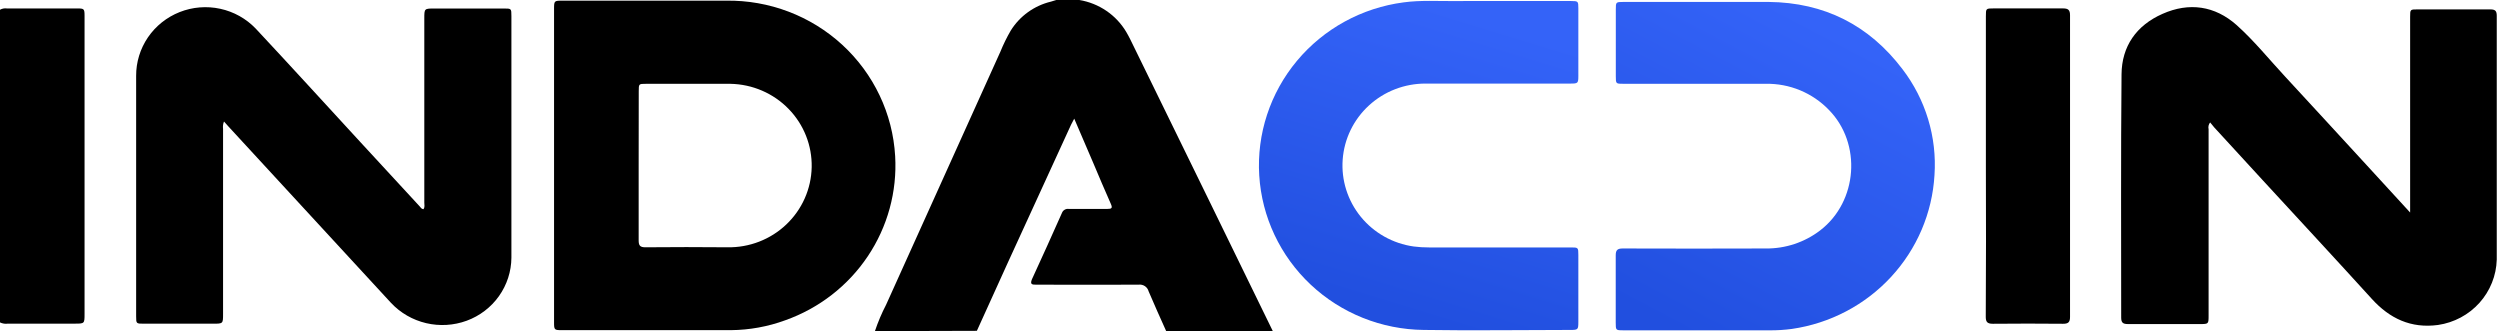 <svg width="151" height="20" viewBox="0 0 151 20" fill="none" xmlns="http://www.w3.org/2000/svg">
<g clip-path="url(#clip0_2699_11649)">
<path d="M52.845 20C53.029 19.451 53.255 18.917 53.522 18.403C55.823 13.307 58.125 8.212 60.426 3.116C60.603 2.68 60.811 2.256 61.048 1.849C61.593 0.97 62.469 0.339 63.483 0.097C63.589 0.068 63.693 0.031 63.799 0H65.193C65.779 0.098 66.336 0.321 66.825 0.654C67.314 0.987 67.724 1.422 68.024 1.928C68.202 2.227 68.351 2.547 68.505 2.862C70.035 5.981 71.563 9.107 73.091 12.239C74.355 14.825 75.618 17.412 76.878 20H70.438C70.085 19.213 69.719 18.405 69.376 17.595C69.342 17.466 69.261 17.354 69.149 17.28C69.037 17.207 68.901 17.176 68.768 17.194C66.71 17.209 64.652 17.194 62.593 17.194C62.357 17.194 62.195 17.194 62.328 16.871C62.942 15.538 63.547 14.201 64.142 12.86C64.172 12.779 64.23 12.711 64.306 12.667C64.381 12.623 64.469 12.606 64.556 12.619C65.329 12.619 66.104 12.619 66.88 12.619C67.145 12.619 67.212 12.572 67.092 12.307C66.726 11.489 66.38 10.662 66.03 9.836L64.883 7.166C64.8 7.321 64.742 7.428 64.694 7.528C63.425 10.296 62.156 13.062 60.889 15.827C60.257 17.209 59.632 18.597 59.003 19.982L52.845 20Z" fill="black"/>
<path d="M0 0.589C0.125 0.518 0.271 0.49 0.414 0.51H4.663C5.083 0.51 5.107 0.534 5.107 0.964C5.107 3.073 5.107 5.182 5.107 7.291V18.96C5.107 19.548 5.107 19.548 4.499 19.548H0.483C0.318 19.572 0.15 19.547 0 19.474V0.589Z" fill="black"/>
<path d="M145.572 12.837V1.018C145.572 0.569 145.572 0.567 146.029 0.567C147.49 0.567 148.95 0.567 150.411 0.567C150.719 0.567 150.804 0.664 150.804 0.96C150.804 5.868 150.804 10.773 150.804 15.68C150.777 16.645 150.407 17.569 149.759 18.291C149.11 19.013 148.225 19.486 147.259 19.628C145.623 19.848 144.337 19.24 143.259 18.054C141.079 15.654 138.872 13.28 136.679 10.896C135.696 9.828 134.715 8.759 133.736 7.691C133.657 7.602 133.582 7.505 133.492 7.394C133.446 7.451 133.414 7.518 133.398 7.588C133.382 7.659 133.382 7.733 133.399 7.804C133.399 11.551 133.399 15.299 133.399 19.048C133.399 19.573 133.399 19.573 132.868 19.573C131.418 19.573 129.968 19.573 128.521 19.573C128.215 19.573 128.12 19.478 128.12 19.179C128.12 14.282 128.096 9.388 128.141 4.491C128.154 2.794 129.038 1.532 130.616 0.837C132.228 0.121 133.779 0.352 135.085 1.508C136.147 2.458 137.051 3.581 138.022 4.627C139.674 6.408 141.31 8.2 142.957 9.986L145.572 12.837Z" fill="black"/>
<path d="M90.252 0.062H94.899C95.314 0.062 95.332 0.08 95.332 0.484C95.332 1.852 95.332 3.217 95.332 4.581C95.332 5.025 95.308 5.048 94.865 5.048H86.101C84.834 5.046 83.613 5.517 82.685 6.369C81.756 7.22 81.189 8.388 81.098 9.636C81.006 10.884 81.398 12.12 82.193 13.095C82.988 14.069 84.127 14.71 85.382 14.887C85.689 14.927 85.999 14.946 86.308 14.945H94.873C95.324 14.945 95.332 14.945 95.332 15.406C95.332 16.749 95.332 18.093 95.332 19.438C95.332 19.907 95.314 19.928 94.857 19.928C91.904 19.928 88.948 19.976 85.995 19.928C83.451 19.902 81.011 18.925 79.167 17.193C77.324 15.461 76.213 13.104 76.058 10.595C75.904 8.087 76.718 5.614 78.336 3.674C79.954 1.735 82.257 0.473 84.779 0.143C85.804 0.004 86.834 0.072 87.862 0.065C88.659 0.054 89.455 0.062 90.252 0.062Z" fill="url(#paint0_linear_2699_11649)"/>
<path d="M102.805 0.117C104.133 0.117 105.482 0.117 106.821 0.117C110.193 0.149 112.894 1.523 114.907 4.175C116.311 6.009 116.998 8.281 116.843 10.575C116.71 12.867 115.78 15.044 114.21 16.737C112.64 18.43 110.526 19.536 108.225 19.868C107.777 19.927 107.324 19.956 106.871 19.952C103.939 19.952 101.007 19.952 98.076 19.952C97.592 19.952 97.59 19.952 97.59 19.482C97.59 18.129 97.59 16.773 97.59 15.419C97.59 15.102 97.699 15.008 98.012 15.008C100.887 15.018 103.763 15.018 106.64 15.008C107.835 15.024 109.001 14.637 109.944 13.911C112.209 12.17 112.461 8.665 110.462 6.635C109.972 6.127 109.381 5.724 108.726 5.453C108.071 5.182 107.366 5.049 106.656 5.061C103.793 5.061 100.928 5.061 98.062 5.061C97.6 5.061 97.595 5.061 97.595 4.608V0.571C97.595 0.125 97.595 0.117 98.065 0.117H102.805Z" fill="url(#paint1_linear_2699_11649)"/>
<path d="M119.947 10.034V0.985C119.947 0.51 119.947 0.508 120.423 0.508C121.817 0.508 123.211 0.508 124.605 0.508C124.913 0.508 125.03 0.597 125.03 0.917C125.03 6.992 125.03 13.066 125.03 19.139C125.03 19.451 124.932 19.558 124.611 19.556C123.195 19.542 121.778 19.542 120.362 19.556C120.014 19.556 119.937 19.427 119.94 19.11C119.957 16.088 119.96 13.063 119.947 10.034Z" fill="black"/>
<path d="M13.529 7.338C13.472 7.48 13.453 7.633 13.473 7.784C13.473 11.512 13.473 15.239 13.473 18.963C13.473 19.551 13.473 19.551 12.865 19.551H8.695C8.228 19.551 8.223 19.551 8.223 19.102C8.223 14.264 8.223 9.424 8.223 4.582C8.219 3.754 8.468 2.943 8.936 2.256C9.405 1.57 10.072 1.038 10.85 0.73C11.629 0.422 12.483 0.352 13.302 0.53C14.121 0.707 14.867 1.124 15.443 1.725C17.568 3.997 19.66 6.295 21.766 8.582C22.956 9.876 24.148 11.168 25.343 12.459C25.407 12.527 25.452 12.624 25.575 12.637C25.673 12.511 25.628 12.374 25.628 12.23C25.628 8.527 25.628 4.822 25.628 1.117C25.628 0.514 25.628 0.514 26.252 0.514H30.432C30.886 0.514 30.889 0.514 30.889 0.975C30.889 5.838 30.889 10.701 30.889 15.564C30.883 16.395 30.621 17.204 30.138 17.885C29.655 18.565 28.974 19.084 28.185 19.373C27.402 19.659 26.55 19.709 25.738 19.518C24.925 19.326 24.188 18.902 23.62 18.297L17.058 11.178L13.776 7.616L13.529 7.338Z" fill="black"/>
<path d="M33.465 9.971V0.565C33.465 0.04 33.465 0.04 33.996 0.04C37.281 0.04 40.566 0.04 43.851 0.04C46.453 0 48.969 0.956 50.873 2.706C52.777 4.457 53.922 6.868 54.068 9.433C54.191 11.571 53.612 13.692 52.415 15.478C51.219 17.265 49.469 18.621 47.428 19.345C46.378 19.729 45.269 19.931 44.149 19.941C40.742 19.941 37.334 19.941 33.927 19.941C33.484 19.941 33.465 19.922 33.465 19.474C33.463 16.309 33.463 13.141 33.465 9.971ZM38.575 10C38.575 11.508 38.575 13.016 38.575 14.522C38.575 14.831 38.662 14.939 38.986 14.936C40.635 14.923 42.282 14.918 43.931 14.936C45.257 14.961 46.538 14.466 47.493 13.558C48.449 12.65 49 11.405 49.026 10.095C49.052 8.786 48.55 7.52 47.63 6.577C46.712 5.633 45.45 5.089 44.125 5.063C42.42 5.063 40.718 5.063 39.013 5.063C38.583 5.063 38.58 5.063 38.58 5.512L38.575 10Z" fill="black"/>
</g>
<defs>
<linearGradient id="paint0_linear_2699_11649" x1="85.686" y1="0.055" x2="80.322" y2="17.575" gradientUnits="userSpaceOnUse">
<stop stop-color="#3463F8"/>
<stop offset="1" stop-color="#214FDF"/>
</linearGradient>
<linearGradient id="paint1_linear_2699_11649" x1="107.227" y1="0.117" x2="97.754" y2="18.101" gradientUnits="userSpaceOnUse">
<stop stop-color="#3463F8"/>
<stop offset="1" stop-color="#214FDF"/>
</linearGradient>
<clipPath id="clip0_2699_11649">
<rect width="151" height="20" fill="white"/>
</clipPath>
</defs>
</svg>

